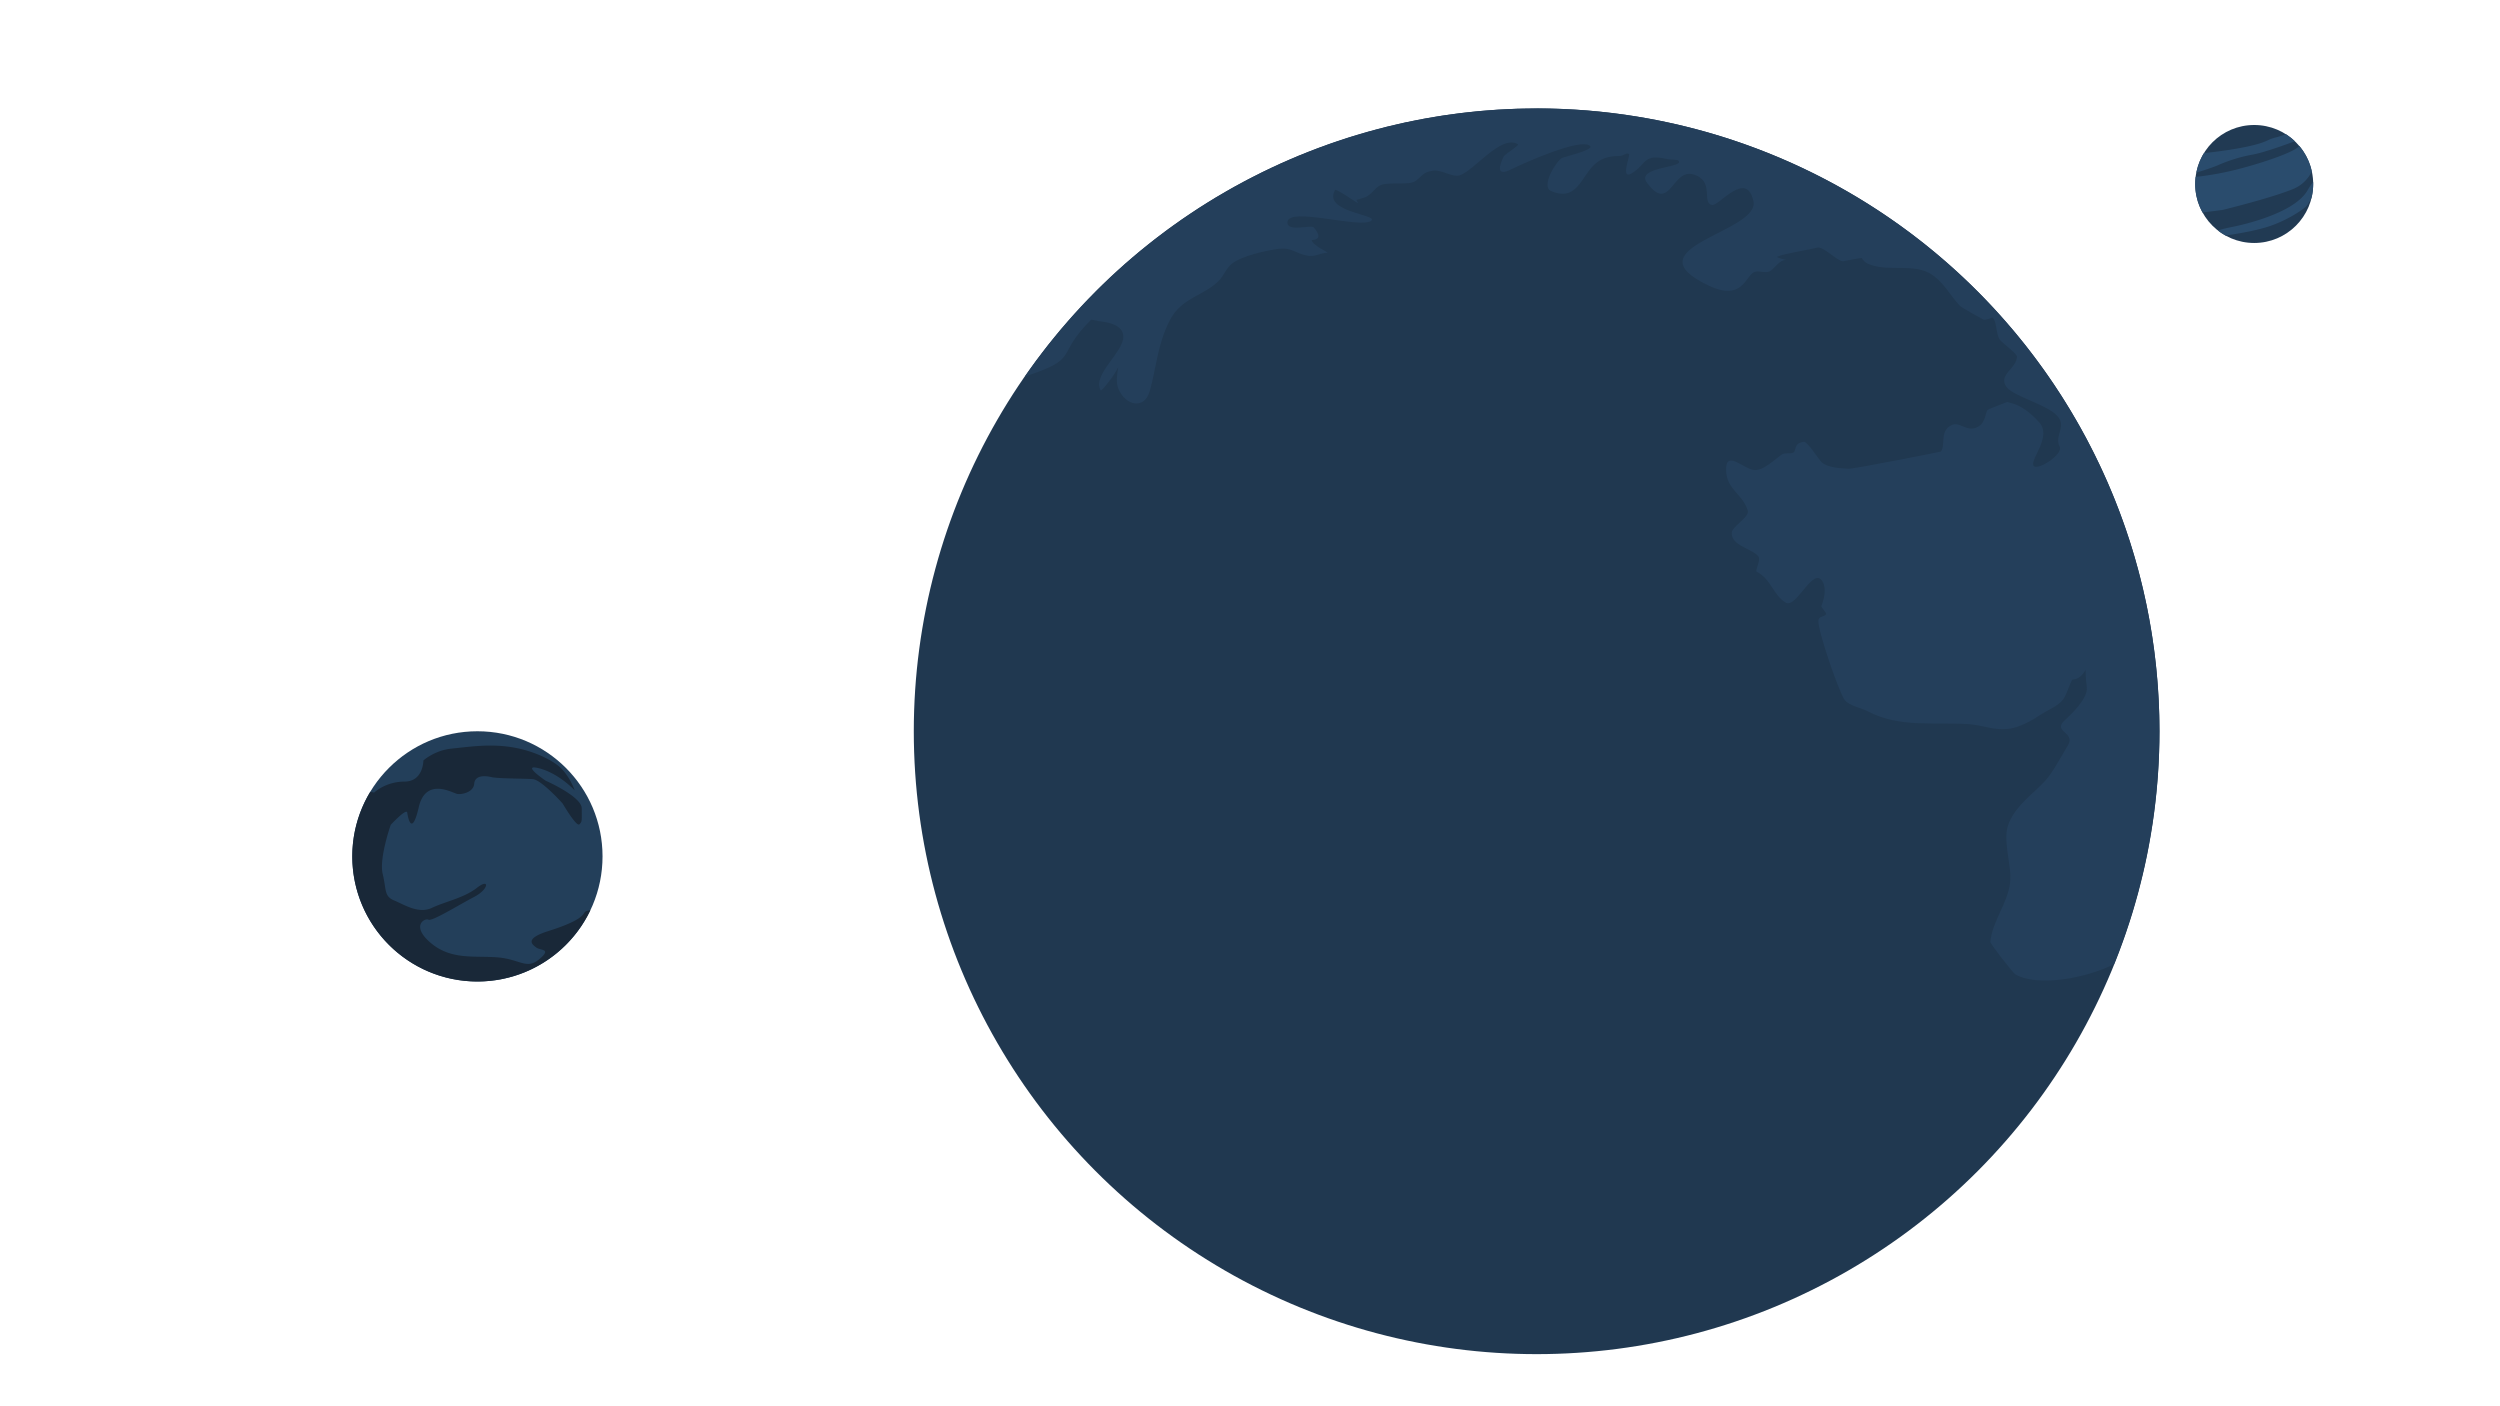 <?xml version="1.0" encoding="UTF-8" standalone="no"?>
<!-- Created with Inkscape (http://www.inkscape.org/) -->

<svg
   width="100%"
   height="100%"
   viewBox="0 0 508 285.75"
   version="1.1"
   id="svg5"
   xml:space="preserve"
   xmlns:xlink="http://www.w3.org/1999/xlink"
   xmlns="http://www.w3.org/2000/svg"
   xmlns:svg="http://www.w3.org/2000/svg"><defs
     id="defs2"><linearGradient
       id="linearGradient487"><stop
         style="stop-color:#1a2c3e;stop-opacity:1;"
         offset="0"
         id="stop483" /><stop
         style="stop-color:#0f141a;stop-opacity:1;"
         offset="1"
         id="stop485" /></linearGradient><linearGradient
       xlink:href="#linearGradient487"
       id="linearGradient489"
       x1="254"
       y1="21.312"
       x2="254"
       y2="244.75"
       gradientUnits="userSpaceOnUse" /><linearGradient
       xlink:href="#linearGradient487"
       id="linearGradient2"
       gradientUnits="userSpaceOnUse"
       x1="254"
       y1="21.312"
       x2="254"
       y2="244.75" /></defs><g
     id="layer1"
     style="display:none;fill:url(#linearGradient489);fill-opacity:1"><rect
       style="fill:url(#linearGradient2);fill-opacity:1;stroke-width:2;stroke-linecap:round;stroke-linejoin:round"
       id="rect416"
       width="544.472"
       height="312.099"
       x="-22.848"
       y="-13.612" /></g><g
     id="layer7"
     transform="translate(-439.79,170.816)"
     style="display:inline;opacity:1"><circle
       style="display:inline;opacity:1;fill:#203850;fill-opacity:1;stroke:none;stroke-width:8.831;stroke-linecap:round;stroke-linejoin:round;stroke-dasharray:none;stroke-opacity:1"
       id="path35186"
       cx="752.033"
       cy="-22.216"
       r="126.561" /><path
       id="circle5740"
       style="display:inline;opacity:1;fill:#243f5b;fill-opacity:1;stroke:none;stroke-width:8.831;stroke-linecap:round;stroke-linejoin:round;stroke-dasharray:none;stroke-opacity:1"
       d="m 752.033,-148.777 c -41.493,0.014 -80.343,20.365 -103.979,54.468 11.475,-3.781 5.895,-4.041 13.452,-11.541 0.018,-0.061 1.462,0.272 1.6,0.289 1.905,0.243 4.873,0.72 4.942,3.134 0.091,3.162 -6.422,7.825 -4.588,10.947 0.134,0.228 2.865,-3.101 3.562,-4.783 -0.016,0.095 -0.041,0.212 -0.049,0.274 -0.187,1.393 -0.473,2.913 0.113,4.256 1.48,3.393 5.284,4.222 6.359,0.301 1.379,-5.03 1.529,-9.306 4.008,-14.215 2.401,-4.754 6.927,-4.978 10.055,-8.174 0.959,-0.979 1.466,-2.517 2.606,-3.413 2.012,-1.581 6.809,-2.637 9.29,-2.989 3.02,-0.429 3.521,0.994 6.302,1.398 1.357,0.197 2.494,-0.615 3.71,-0.615 0.733,0 -2.733,-1.279 -3.115,-2.58 -0.018,-0.063 2.813,0.135 0.439,-2.591 -0.508,-0.583 -5.353,1.009 -5.353,-0.989 0,-3.374 14.985,1.39 17.065,-0.385 1.438,-1.227 -10.021,-1.721 -7.364,-6.233 0.189,-0.321 4.267,2.527 4.588,2.664 0.209,0.089 -0.259,-0.412 -0.24,-0.639 2.2e-4,-0.003 1.574,-0.461 1.727,-0.518 1.305,-0.493 2.116,-2.108 3.258,-2.52 1.85,-0.668 5.698,0.139 6.996,-0.808 1.494,-1.09 1.459,-1.792 3.611,-2.097 1.653,-0.234 3.916,1.404 5.339,0.964 2.976,-0.921 8.355,-8.33 11.84,-6.354 0.437,0.248 -2.637,2.013 -2.89,2.544 -0.891,1.872 -1.547,4.114 1.501,2.604 2.54,-1.258 14.288,-6.549 16.088,-4.762 0.814,0.807 -5.385,2.219 -5.736,2.435 -1.34,0.827 -4.292,5.842 -2.195,6.716 5.819,2.424 6.059,-3.857 9.8,-6.161 1.306,-0.804 2.704,-0.939 4.22,-0.977 0.618,-0.016 1.513,-0.859 1.827,-0.326 0.205,0.349 -1.814,5.255 0.51,3.87 3.024,-1.802 2.274,-4.078 7.193,-2.905 0.413,0.099 2.068,0.096 2.266,0.265 1.771,1.512 -8.806,1.221 -6.331,4.558 4.695,6.328 5.072,-2.985 9.432,-1.7 4.404,1.298 1.574,5.761 3.767,6.209 1.395,0.285 7.012,-7.274 8.426,-0.772 1.376,6.328 -25.534,9.401 -9.021,17.18 6.954,3.276 7.402,-2.209 9.291,-2.821 0.948,-0.308 2.324,0.402 3.2,-0.204 0.923,-0.639 1.851,-2.206 3.045,-2.206 0.585,0 -2.138,-0.427 -1.615,-0.687 1.162,-0.577 6.371,-1.383 8.087,-1.833 1.202,-0.315 3.915,2.663 5.183,2.785 0.022,0.003 3.788,-0.762 3.853,-0.651 0.592,1.009 1.428,1.28 2.52,1.579 3.389,0.927 7.909,-0.28 11.132,1.435 2.774,1.476 4.247,4.525 6.273,6.679 0.351,0.373 4.509,2.679 4.815,2.809 0.379,0.161 1.806,-0.441 1.827,-0.423 0.938,0.801 0.617,3.378 1.529,4.57 0.413,0.54 3.48,2.788 3.442,3.399 -0.152,2.465 -3.753,3.575 -2.238,5.992 1.256,2.005 7.986,3.558 10.31,5.908 2.209,2.232 -0.583,4.085 0.594,6.354 0.828,1.596 -4.807,5.192 -5.353,3.798 -0.531,-1.355 3.778,-5.865 1.219,-8.705 -1.572,-1.744 -3.502,-3.402 -5.792,-3.955 -0.22,-0.053 -0.863,-0.276 -0.793,-0.181 0.006,0.006 -3.458,1.312 -3.838,1.543 -0.589,0.358 -0.341,2.656 -2.167,3.544 -2.253,1.096 -3.603,-1.311 -5.339,-0.361 -2.388,1.307 -1.039,3.906 -2.067,5.329 -0.036,0.05 -17.708,3.53 -18.707,3.484 -1.567,-0.072 -4.299,-0.175 -5.538,-1.326 -0.463,-0.43 -2.917,-4.227 -3.569,-4.147 -1.568,0.191 -1.623,0.912 -1.898,1.845 -0.252,0.856 -1.84,0.222 -2.578,0.724 -1.563,1.064 -3.66,3.216 -5.523,3.183 -2.141,-0.038 -5.967,-4.382 -5.834,0.072 0.116,3.914 3.291,4.697 4.39,8.09 0.467,1.44 -3.211,3.216 -3.244,4.618 -0.061,2.62 4.111,3.156 5.396,4.738 0.614,0.756 -0.75,2.917 -0.326,3.134 2.955,1.51 3.352,4.782 5.905,6.281 2.195,1.289 5.684,-7.764 7.548,-4.147 0.731,1.418 0.239,3.425 -0.311,4.835 -0.107,0.275 1.201,1.436 0.935,1.724 -0.494,0.535 -1.487,0.309 -1.544,1.278 -0.122,2.08 4.33,14.917 5.381,16.144 1.017,1.186 3.396,1.577 4.702,2.266 6.358,3.355 13.41,2.155 20.308,2.58 3.114,0.192 5.179,1.371 8.44,0.94 2.013,-0.266 4.591,-1.669 6.274,-2.808 1.633,-1.105 4.002,-1.853 4.984,-3.702 0.404,-0.76 1.354,-3.469 1.53,-3.472 1.298,-0.021 2.179,-1.045 2.683,-1.993 -0.023,1.421 0.217,3.331 0.247,3.62 0.224,2.143 -2.993,5.28 -4.446,6.595 -2.691,2.437 2.31,2.416 0.581,5.184 -1.289,2.062 -3.007,5.469 -4.66,7.233 -2.599,2.775 -5.525,4.623 -7.208,8.247 -1.648,3.549 0.573,8.689 0.142,12.382 -0.496,4.25 -3.657,7.85 -4.008,12.032 -0.034,0.406 4.604,6.325 5.061,6.593 4.38,2.565 14.204,0.895 20.074,-2.066 h 9.2e-4 c 10e-4,-0.003 10e-4,-0.005 0.003,-0.008 0.312,-0.771 0.609,-1.547 0.905,-2.323 0.838,-2.197 1.615,-4.417 2.329,-6.658 0.216,-0.679 0.428,-1.359 0.633,-2.042 0.715,-2.386 1.36,-4.792 1.933,-7.216 0.132,-0.558 0.265,-1.115 0.39,-1.674 0.574,-2.588 1.067,-5.193 1.478,-7.811 0.065,-0.415 0.135,-0.829 0.196,-1.244 0.411,-2.799 0.728,-5.611 0.95,-8.432 0.019,-0.244 0.044,-0.487 0.062,-0.731 0.226,-3.058 0.34,-6.123 0.343,-9.189 4e-4,-1.086 -0.014,-2.173 -0.041,-3.258 v -0.008 c -0.026,-0.993 -0.065,-1.985 -0.115,-2.976 -0.014,-0.287 -0.033,-0.574 -0.049,-0.861 -0.04,-0.72 -0.086,-1.439 -0.139,-2.159 -0.023,-0.317 -0.047,-0.633 -0.073,-0.949 -0.06,-0.743 -0.127,-1.485 -0.201,-2.226 -0.025,-0.257 -0.048,-0.514 -0.075,-0.77 -0.103,-0.983 -0.217,-1.965 -0.343,-2.945 -0.022,-0.174 -0.048,-0.347 -0.071,-0.521 -0.108,-0.813 -0.224,-1.626 -0.348,-2.437 -0.047,-0.308 -0.097,-0.615 -0.146,-0.922 -0.112,-0.697 -0.23,-1.393 -0.353,-2.088 -0.054,-0.304 -0.107,-0.609 -0.163,-0.913 -0.153,-0.828 -0.315,-1.655 -0.485,-2.48 -0.031,-0.149 -0.058,-0.298 -0.089,-0.446 -0.205,-0.974 -0.421,-1.945 -0.648,-2.913 -0.057,-0.243 -0.118,-0.485 -0.176,-0.727 -0.17,-0.708 -0.347,-1.415 -0.529,-2.12 -0.088,-0.341 -0.178,-0.682 -0.269,-1.022 -0.182,-0.679 -0.37,-1.356 -0.563,-2.032 -0.077,-0.271 -0.153,-0.543 -0.232,-0.813 -0.275,-0.942 -0.562,-1.881 -0.859,-2.816 -0.054,-0.169 -0.112,-0.337 -0.166,-0.506 -0.249,-0.771 -0.506,-1.54 -0.769,-2.306 -0.108,-0.313 -0.219,-0.625 -0.33,-0.937 -0.225,-0.638 -0.456,-1.274 -0.691,-1.909 -0.116,-0.313 -0.232,-0.626 -0.35,-0.938 -0.295,-0.775 -0.598,-1.547 -0.908,-2.316 -0.058,-0.144 -0.114,-0.29 -0.173,-0.434 -0.369,-0.904 -0.748,-1.804 -1.137,-2.699 -0.118,-0.271 -0.241,-0.541 -0.361,-0.811 -0.288,-0.65 -0.581,-1.297 -0.879,-1.942 -0.139,-0.299 -0.279,-0.598 -0.42,-0.896 -0.301,-0.637 -0.608,-1.271 -0.92,-1.903 -0.133,-0.271 -0.265,-0.543 -0.401,-0.812 -0.435,-0.868 -0.881,-1.731 -1.336,-2.589 -0.081,-0.153 -0.166,-0.304 -0.248,-0.456 -0.387,-0.722 -0.782,-1.44 -1.183,-2.154 -0.159,-0.283 -0.321,-0.565 -0.483,-0.847 -0.337,-0.588 -0.678,-1.173 -1.024,-1.756 -0.176,-0.296 -0.352,-0.593 -0.53,-0.888 -0.414,-0.685 -0.835,-1.365 -1.262,-2.042 -0.095,-0.15 -0.186,-0.303 -0.282,-0.453 -0.533,-0.835 -1.075,-1.664 -1.627,-2.486 -0.151,-0.226 -0.306,-0.449 -0.459,-0.674 -0.397,-0.584 -0.799,-1.166 -1.206,-1.743 -0.215,-0.305 -0.432,-0.609 -0.65,-0.912 -0.381,-0.531 -0.767,-1.058 -1.156,-1.583 -0.202,-0.273 -0.402,-0.547 -0.607,-0.818 -0.589,-0.783 -1.187,-1.559 -1.794,-2.327 -0.633,-0.798 -1.275,-1.589 -1.927,-2.371 -0.178,-0.214 -0.359,-0.425 -0.538,-0.638 l -0.009,-0.009 c -0.482,-0.573 -0.969,-1.142 -1.461,-1.707 -0.006,-0.009 -0.016,-0.018 -0.023,-0.026 -0.244,-0.278 -0.491,-0.553 -0.737,-0.83 l -9e-4,-9e-4 c -0.439,-0.494 -0.881,-0.984 -1.327,-1.471 -0.286,-0.311 -0.575,-0.619 -0.863,-0.927 -0.185,-0.198 -0.373,-0.393 -0.56,-0.59 -0.242,-0.257 -0.484,-0.513 -0.728,-0.768 -0.009,-0.009 -0.016,-0.016 -0.025,-0.025 -0.309,-0.32 -0.62,-0.637 -0.932,-0.954 -0.41,-0.415 -0.822,-0.828 -1.238,-1.238 -0.335,-0.33 -0.671,-0.659 -1.01,-0.986 l -0.003,-0.003 c -0.432,-0.416 -0.866,-0.828 -1.303,-1.238 -0.32,-0.3 -0.64,-0.6 -0.963,-0.896 -0.494,-0.453 -0.991,-0.901 -1.492,-1.346 -0.266,-0.237 -0.532,-0.475 -0.8,-0.71 l -0.006,-0.006 c -0.585,-0.51 -1.174,-1.015 -1.768,-1.514 -0.202,-0.17 -0.403,-0.343 -0.606,-0.512 -0.744,-0.619 -1.496,-1.23 -2.254,-1.832 -0.041,-0.032 -0.08,-0.066 -0.12,-0.099 l -0.026,-0.02 c -0.808,-0.639 -1.624,-1.267 -2.448,-1.886 -0.11,-0.083 -0.222,-0.164 -0.333,-0.247 -21.871,-16.338 -48.438,-25.167 -75.738,-25.169 z" /></g><g
     id="layer3"
     style="display:inline"><g
       id="layer6"><circle
         style="opacity:1;fill:#213a53;fill-opacity:1;stroke:none;stroke-width:8.717;stroke-linecap:round;stroke-linejoin:round;stroke-dasharray:none;stroke-opacity:1"
         id="path30241"
         cx="458.053"
         cy="37.386"
         r="11.987" /><path
         id="circle31349"
         style="opacity:1;fill:#2a4c6d;fill-opacity:1;stroke:none;stroke-width:8.717;stroke-linecap:round;stroke-linejoin:round;stroke-dasharray:none;stroke-opacity:1"
         d="m 464.498,27.279 c -0.708,0.253 -1.42,0.488 -1.981,0.627 -2.099,0.522 -1.649,1.004 -6.175,1.942 -3.196,0.662 -6.692,1.074 -8.492,1.261 a 11.987,11.987 0 0 0 -1.554,3.982 c 1.248,-0.39 3.381,-1.076 4.336,-1.497 1.386,-0.612 3.995,-1.63 7.012,-2.161 2.273,-0.399 6.648,-1.977 8.669,-2.732 a 11.987,11.987 0 0 0 -1.815,-1.423 z m 2.727,2.39 c -1.337,1.506 -9.088,3.897 -13.271,4.914 -4.267,1.038 -7.554,1.326 -7.554,1.326 -0.088,-0.001 -0.166,0.006 -0.24,0.027 a 11.987,11.987 0 0 0 -0.097,1.45 11.987,11.987 0 0 0 1.503,5.799 l 4.081,-0.529 c 0,0 9.918,-2.422 14.358,-4.267 1.918,-0.797 3.071,-2.197 3.763,-3.53 a 11.987,11.987 0 0 0 -2.544,-5.19 z m 2.807,7.293 c -0.266,0.309 -0.645,0.866 -1.174,1.769 -2.997,5.117 -15.372,7.401 -15.372,7.401 0,0 -1.684,0.325 -2.798,0.707 a 11.987,11.987 0 0 0 1.547,1.022 c 1.977,-0.285 6.247,-0.972 9.038,-1.933 3.731,-1.284 6.708,-3.364 7.299,-3.955 0.348,-0.348 0.798,-1.129 1.113,-1.716 a 11.987,11.987 0 0 0 0.355,-2.871 11.987,11.987 0 0 0 -0.009,-0.423 z" /></g><g
       id="layer5"
       transform="translate(-36.378,-13.588)"><circle
         style="display:inline;opacity:1;fill:#233f5a;fill-opacity:1;stroke-width:5.405;stroke-linecap:round;stroke-linejoin:round"
         id="circle29802"
         cx="133.389"
         cy="187.604"
         r="25.424" /><path
         id="path304"
         style="display:inline;opacity:1;fill:#192838;fill-opacity:1;stroke-width:5.405;stroke-linecap:round;stroke-linejoin:round"
         d="m 136.277,165.089 c -2.866,-0.022 -5.53,0.348 -8.144,0.616 -3.486,0.357 -5.72,2.413 -5.72,2.413 0,0 0,4.29 -3.843,4.29 -3.843,0 -6.167,2.234 -6.167,2.234 l -0.786,-0.141 a 25.424,25.424 0 0 0 -3.652,13.103 25.424,25.424 0 0 0 25.424,25.424 25.424,25.424 0 0 0 22.947,-14.486 c -1.039,0.183 -0.993,0.193 -1.424,0.814 -0.506,0.727 -2.18,1.865 -7.077,3.413 -4.898,1.548 -3.382,2.685 -2.497,3.349 0.885,0.664 3.224,0.189 0.633,2.37 -2.591,2.18 -3.85,0.049 -8.386,-0.353 -4.536,-0.402 -9.429,0.626 -13.629,-2.905 -4.201,-3.53 -1.229,-5.161 -0.514,-4.759 0.715,0.402 6.345,-3.106 9.317,-4.647 2.972,-1.542 3.195,-3.91 0.536,-1.832 -2.659,2.078 -6.413,2.771 -9.138,4.066 -2.726,1.296 -5.586,-0.626 -7.686,-1.497 -2.1,-0.871 -1.542,-2.19 -2.324,-5.362 -0.782,-3.173 1.631,-10.01 1.631,-10.01 0,0 3.218,-3.463 3.352,-2.48 0.134,0.983 0.916,5.05 2.346,-1.117 1.43,-6.167 6.882,-2.86 7.798,-2.681 0.916,0.179 3.329,-0.335 3.463,-2.056 0.134,-1.72 2.033,-1.698 3.486,-1.363 1.452,0.335 6.681,0.268 8.446,0.425 1.765,0.156 6.033,4.938 6.033,4.938 0,0 2.793,4.781 3.396,4.245 0.603,-0.536 0.492,-0.827 0.492,-3.24 0,-2.413 -7.329,-5.631 -7.329,-5.631 0,0 -5.273,-3.575 -1.251,-2.502 4.022,1.072 7.15,4.469 7.15,4.469 0,0 -1.162,-3.396 -3.575,-5.184 -2.413,-1.787 -6.346,-3.307 -10.367,-3.754 -1.005,-0.112 -1.983,-0.162 -2.938,-0.169 z" /></g></g></svg>
